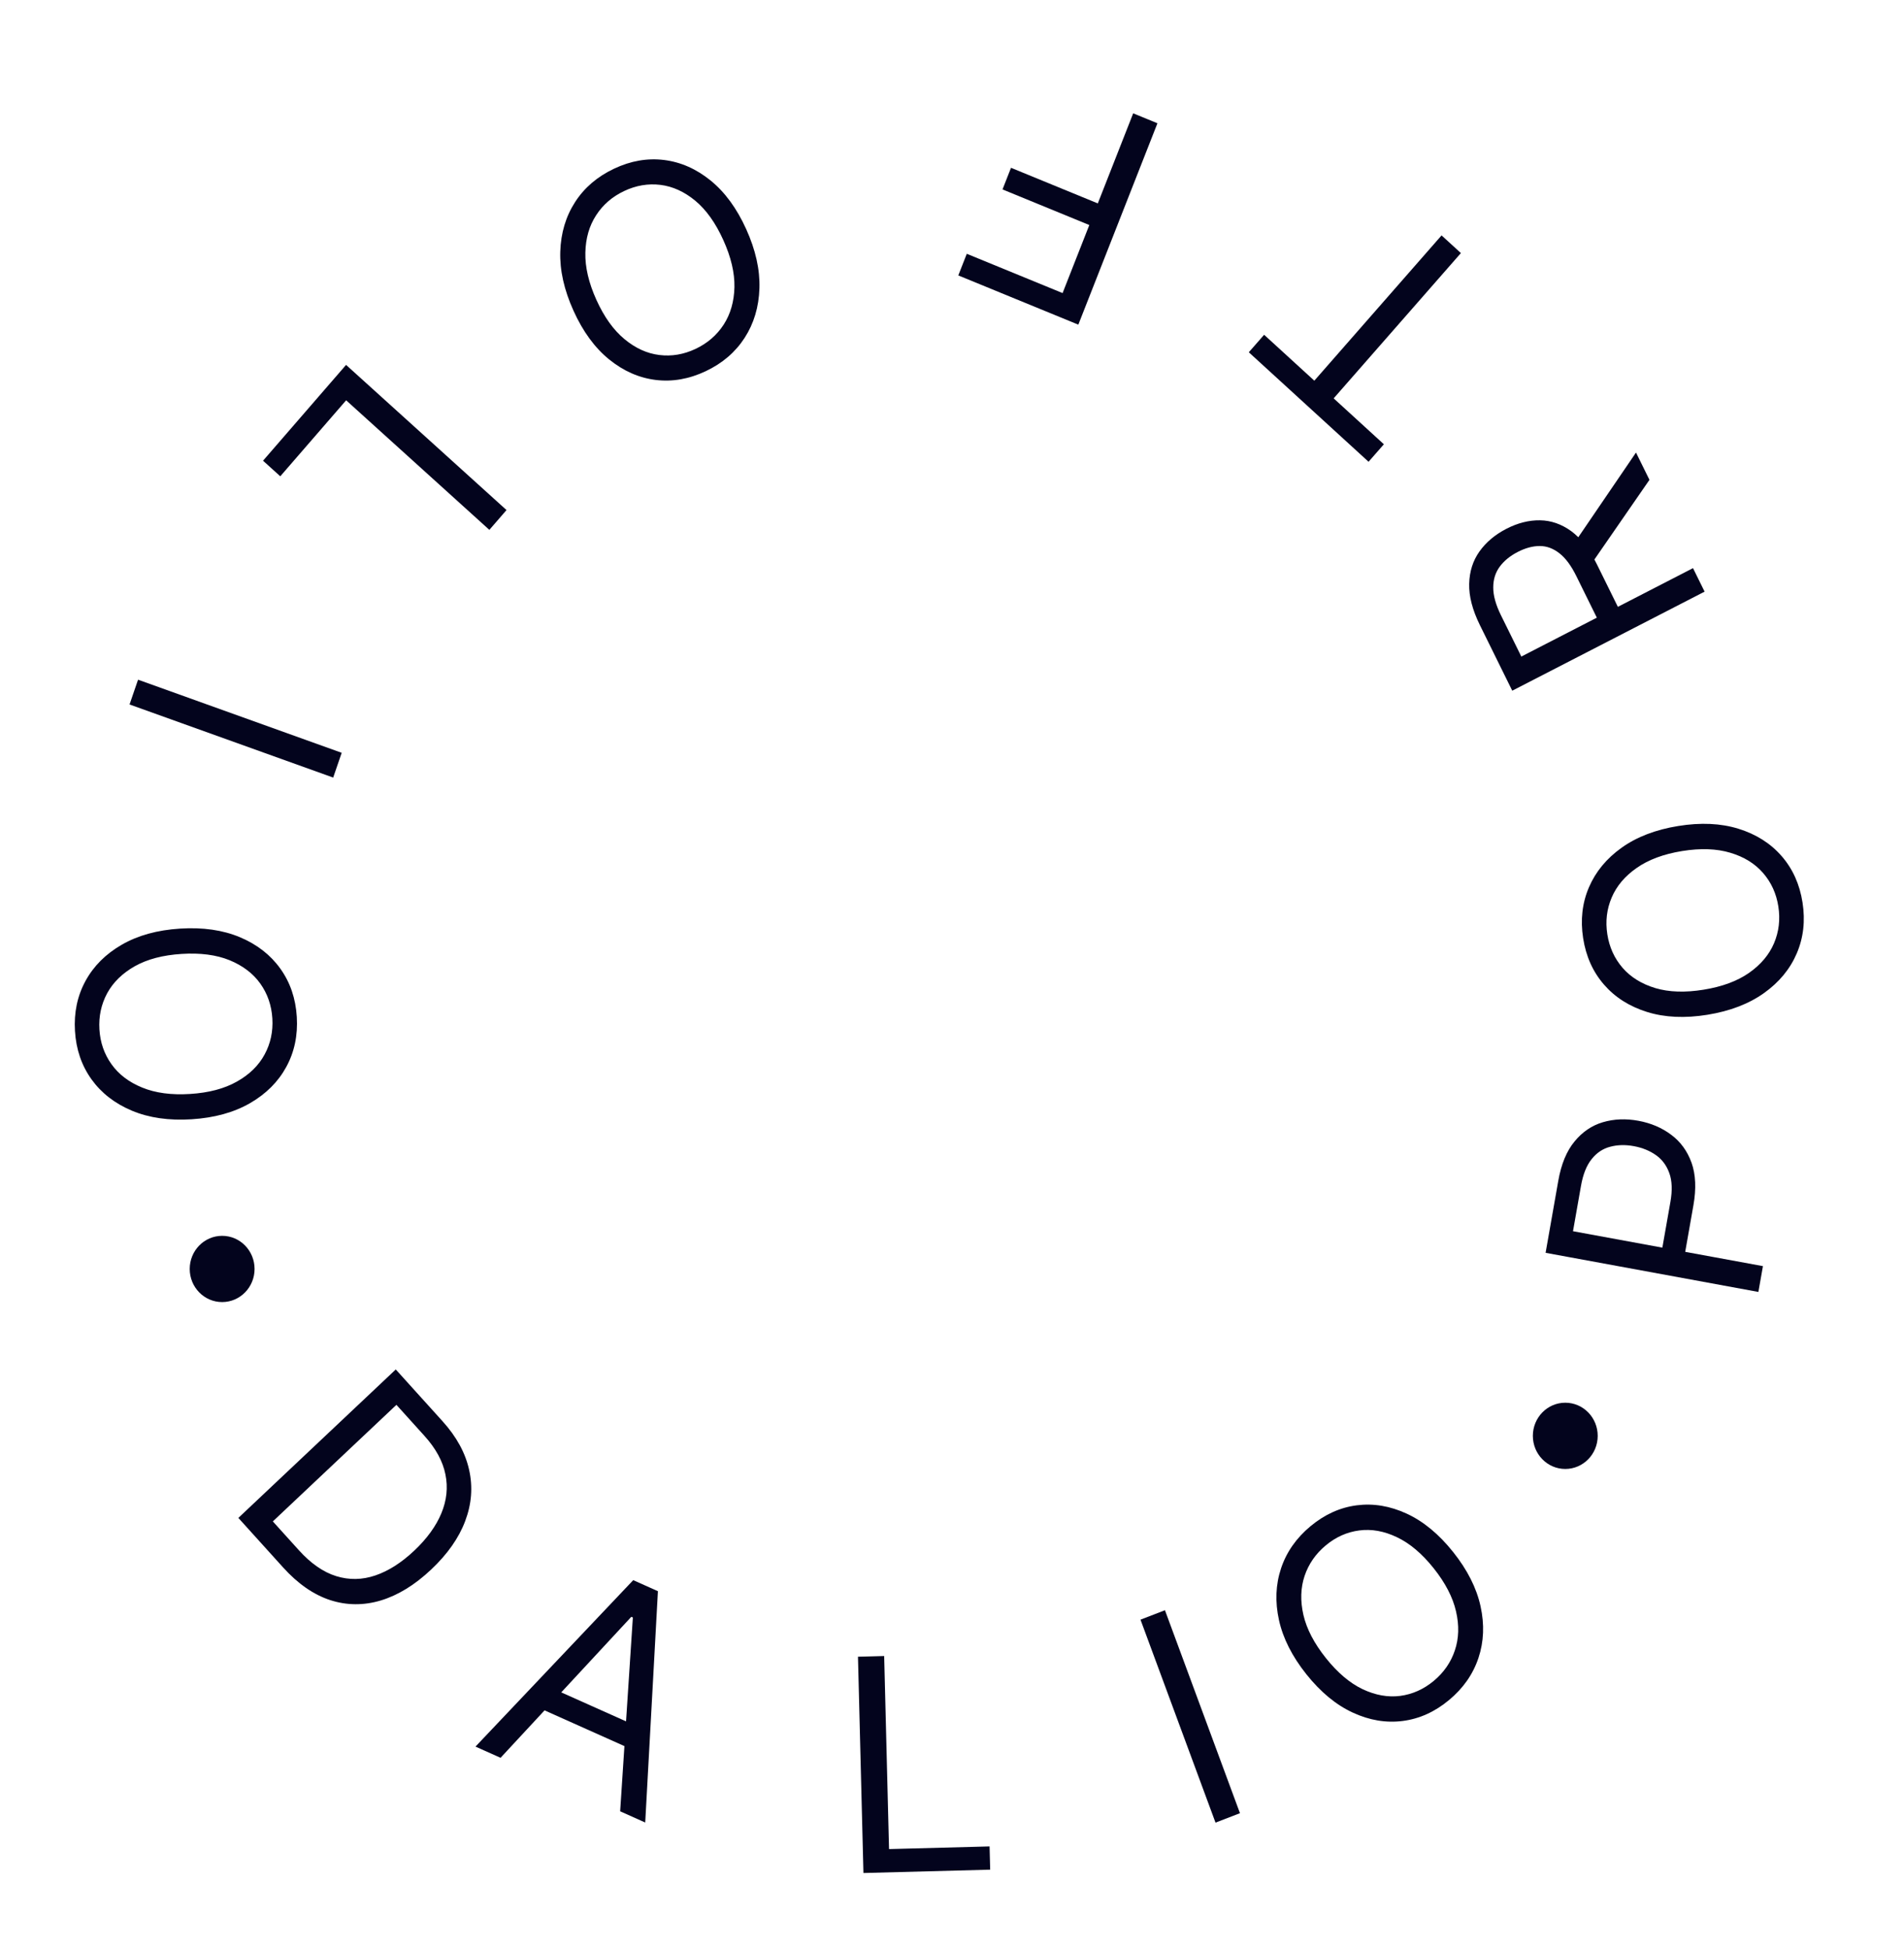<svg width="128" height="131" viewBox="0 0 128 131" fill="none" xmlns="http://www.w3.org/2000/svg">
<path d="M38.556 20.892C37.923 19.494 37.626 18.168 37.666 16.914C37.706 15.659 38.038 14.549 38.661 13.584C39.284 12.619 40.156 11.872 41.278 11.342C42.4 10.811 43.522 10.616 44.645 10.755C45.768 10.895 46.811 11.355 47.773 12.136C48.734 12.917 49.532 14.006 50.165 15.404C50.797 16.801 51.094 18.127 51.054 19.382C51.014 20.637 50.682 21.747 50.059 22.712C49.436 23.676 48.564 24.424 47.442 24.954C46.321 25.484 45.198 25.68 44.075 25.541C42.952 25.401 41.909 24.941 40.947 24.16C39.986 23.379 39.188 22.289 38.556 20.892ZM40.096 20.163C40.616 21.311 41.245 22.189 41.983 22.798C42.718 23.409 43.5 23.765 44.33 23.865C45.155 23.967 45.966 23.829 46.762 23.453C47.559 23.077 48.188 22.533 48.651 21.822C49.109 21.113 49.35 20.274 49.374 19.304C49.393 18.337 49.143 17.28 48.623 16.132C48.104 14.985 47.477 14.106 46.743 13.495C46.005 12.885 45.223 12.53 44.397 12.428C43.567 12.328 42.754 12.466 41.958 12.843C41.161 13.219 40.534 13.762 40.076 14.471C39.613 15.182 39.372 16.021 39.352 16.988C39.329 17.958 39.577 19.016 40.096 20.163Z" fill="#03041D"/>
<path d="M23.265 24.53L34.051 34.289L32.898 35.62L23.27 26.91L18.842 32.019L17.683 30.971L23.265 24.53Z" fill="#03041D"/>
<path d="M22.399 52.272L8.709 47.358L9.281 45.692L22.971 50.607L22.399 52.272Z" fill="#03041D"/>
<path d="M12.885 75.243C11.354 75.34 10.014 75.147 8.866 74.665C7.717 74.182 6.811 73.478 6.147 72.552C5.484 71.626 5.115 70.544 5.04 69.306C4.965 68.068 5.2 66.948 5.747 65.945C6.293 64.943 7.107 64.13 8.189 63.506C9.27 62.883 10.576 62.522 12.107 62.425C13.639 62.328 14.978 62.521 16.127 63.003C17.276 63.486 18.182 64.19 18.845 65.115C19.509 66.041 19.878 67.123 19.953 68.362C20.028 69.6 19.793 70.72 19.246 71.723C18.7 72.725 17.886 73.538 16.804 74.162C15.723 74.785 14.416 75.146 12.885 75.243ZM12.782 73.541C14.039 73.462 15.087 73.184 15.926 72.709C16.766 72.238 17.386 71.632 17.787 70.89C18.188 70.153 18.362 69.345 18.309 68.466C18.255 67.587 17.985 66.804 17.497 66.119C17.01 65.438 16.321 64.915 15.431 64.549C14.541 64.188 13.468 64.047 12.211 64.127C10.954 64.206 9.906 64.481 9.066 64.952C8.227 65.427 7.607 66.034 7.205 66.771C6.805 67.513 6.631 68.323 6.684 69.202C6.737 70.081 7.008 70.861 7.495 71.542C7.982 72.227 8.671 72.751 9.561 73.112C10.451 73.478 11.525 73.621 12.782 73.541Z" fill="#03041D"/>
<ellipse cx="14.934" cy="85.305" rx="2.18" ry="2.227" fill="#03041D"/>
<ellipse cx="105.229" cy="96.524" rx="2.18" ry="2.227" fill="#03041D"/>
<path d="M19.033 105.371L16.024 102.041L26.606 92.061L29.748 95.539C30.694 96.586 31.292 97.681 31.541 98.826C31.794 99.967 31.705 101.108 31.275 102.249C30.848 103.387 30.087 104.472 28.992 105.505C27.89 106.545 26.76 107.24 25.602 107.59C24.448 107.936 23.311 107.928 22.192 107.565C21.077 107.199 20.024 106.467 19.033 105.371ZM18.342 102.276L20.094 104.215C20.9 105.107 21.737 105.688 22.605 105.956C23.472 106.224 24.348 106.209 25.232 105.909C26.115 105.609 26.988 105.053 27.849 104.241C28.703 103.435 29.31 102.599 29.67 101.733C30.032 100.864 30.124 99.99 29.943 99.112C29.767 98.232 29.297 97.37 28.535 96.527L26.65 94.44L18.342 102.276Z" fill="#03041D"/>
<path d="M33.651 118.168L31.966 117.414L42.57 106.225L44.23 106.968L43.376 122.518L41.691 121.764L42.545 108.735L42.442 108.689L33.651 118.168ZM36.512 113.224L43.306 116.263L42.691 117.7L35.896 114.66L36.512 113.224Z" fill="#03041D"/>
<path d="M58.046 125.913L57.679 111.372L59.44 111.326L59.767 124.305L66.526 124.126L66.566 125.688L58.046 125.913Z" fill="#03041D"/>
<path d="M78.316 108.247L83.359 121.891L81.715 122.525L76.672 108.881L78.316 108.247Z" fill="#03041D"/>
<path d="M97.692 104.336C98.648 105.535 99.262 106.749 99.532 107.977C99.803 109.206 99.756 110.365 99.391 111.457C99.027 112.549 98.368 113.492 97.414 114.285C96.461 115.079 95.424 115.547 94.303 115.691C93.183 115.835 92.062 115.648 90.94 115.128C89.817 114.609 88.778 113.749 87.822 112.55C86.865 111.35 86.252 110.136 85.981 108.908C85.711 107.68 85.758 106.52 86.122 105.428C86.487 104.336 87.146 103.394 88.1 102.6C89.053 101.807 90.09 101.338 91.21 101.194C92.33 101.05 93.452 101.238 94.574 101.757C95.696 102.277 96.736 103.136 97.692 104.336ZM96.382 105.426C95.597 104.441 94.772 103.745 93.908 103.337C93.048 102.926 92.204 102.775 91.377 102.884C90.554 102.991 89.804 103.325 89.127 103.889C88.45 104.452 87.975 105.136 87.703 105.942C87.435 106.744 87.408 107.619 87.625 108.566C87.844 109.51 88.347 110.475 89.132 111.459C89.917 112.444 90.74 113.142 91.6 113.553C92.464 113.961 93.308 114.112 94.131 114.006C94.958 113.896 95.71 113.56 96.387 112.997C97.064 112.433 97.537 111.751 97.805 110.948C98.077 110.143 98.103 109.268 97.884 108.324C97.668 107.377 97.167 106.411 96.382 105.426Z" fill="#03041D"/>
<path d="M118.211 86.85L103.906 84.22L104.758 79.38C104.956 78.256 105.32 77.375 105.851 76.736C106.378 76.091 107.014 75.659 107.759 75.44C108.504 75.221 109.299 75.189 110.141 75.344C110.984 75.499 111.72 75.812 112.348 76.284C112.978 76.751 113.434 77.379 113.719 78.168C113.998 78.955 114.04 79.907 113.844 81.021L113.233 84.49L111.696 84.208L112.297 80.795C112.432 80.025 112.409 79.383 112.225 78.868C112.042 78.353 111.743 77.949 111.328 77.656C110.909 77.358 110.414 77.156 109.841 77.05C109.268 76.945 108.737 76.958 108.248 77.09C107.759 77.216 107.345 77.492 107.006 77.916C106.662 78.339 106.422 78.94 106.285 79.719L105.748 82.768L118.517 85.115L118.211 86.85Z" fill="#03041D"/>
<path d="M112.819 55.528C114.333 55.282 115.684 55.344 116.872 55.713C118.06 56.081 119.028 56.694 119.774 57.552C120.521 58.409 120.989 59.451 121.179 60.677C121.37 61.903 121.24 63.041 120.79 64.093C120.34 65.144 119.606 66.033 118.588 66.759C117.57 67.485 116.303 67.971 114.789 68.217C113.275 68.462 111.923 68.401 110.735 68.032C109.547 67.663 108.58 67.05 107.834 66.193C107.087 65.335 106.619 64.294 106.429 63.068C106.238 61.842 106.368 60.703 106.818 59.652C107.268 58.6 108.002 57.712 109.02 56.985C110.038 56.259 111.305 55.773 112.819 55.528ZM113.08 57.212C111.837 57.414 110.82 57.792 110.03 58.347C109.238 58.897 108.678 59.562 108.348 60.339C108.018 61.112 107.92 61.934 108.055 62.804C108.19 63.674 108.532 64.427 109.081 65.062C109.63 65.693 110.364 66.147 111.284 66.425C112.203 66.698 113.284 66.734 114.527 66.532C115.771 66.331 116.788 65.955 117.579 65.404C118.37 64.85 118.931 64.186 119.261 63.412C119.591 62.635 119.688 61.811 119.553 60.941C119.418 60.07 119.076 59.32 118.528 58.689C117.979 58.054 117.244 57.6 116.325 57.327C115.405 57.049 114.324 57.011 113.08 57.212Z" fill="#03041D"/>
<path d="M114.595 39.773L101.664 46.432L99.489 42.024C98.987 41.005 98.747 40.08 98.769 39.248C98.788 38.419 99.018 37.693 99.461 37.071C99.904 36.449 100.506 35.942 101.268 35.549C102.03 35.157 102.783 34.966 103.527 34.977C104.272 34.987 104.972 35.231 105.63 35.707C106.283 36.186 106.858 36.93 107.357 37.941L109.116 41.508L107.702 42.236L105.968 38.72C105.624 38.024 105.247 37.515 104.835 37.195C104.422 36.87 103.982 36.707 103.518 36.707C103.047 36.705 102.552 36.837 102.035 37.103C101.517 37.37 101.112 37.701 100.822 38.095C100.531 38.49 100.386 38.956 100.387 39.493C100.384 40.033 100.556 40.655 100.904 41.36L102.274 44.137L113.816 38.193L114.595 39.773ZM105.757 36.624L109.983 30.422L110.888 32.257L106.637 38.408L105.757 36.624Z" fill="#03041D"/>
<path d="M93.034 29.866L92.004 31.042L83.953 23.681L84.983 22.505L88.358 25.591L96.912 15.825L98.212 17.013L89.658 26.78L93.034 29.866Z" fill="#03041D"/>
<path d="M77.811 8.287L72.492 21.825L64.423 18.515L64.994 17.061L71.434 19.702L73.231 15.128L67.396 12.734L67.967 11.28L73.802 13.674L76.181 7.618L77.811 8.287Z" fill="#03041D"/>
</svg>
